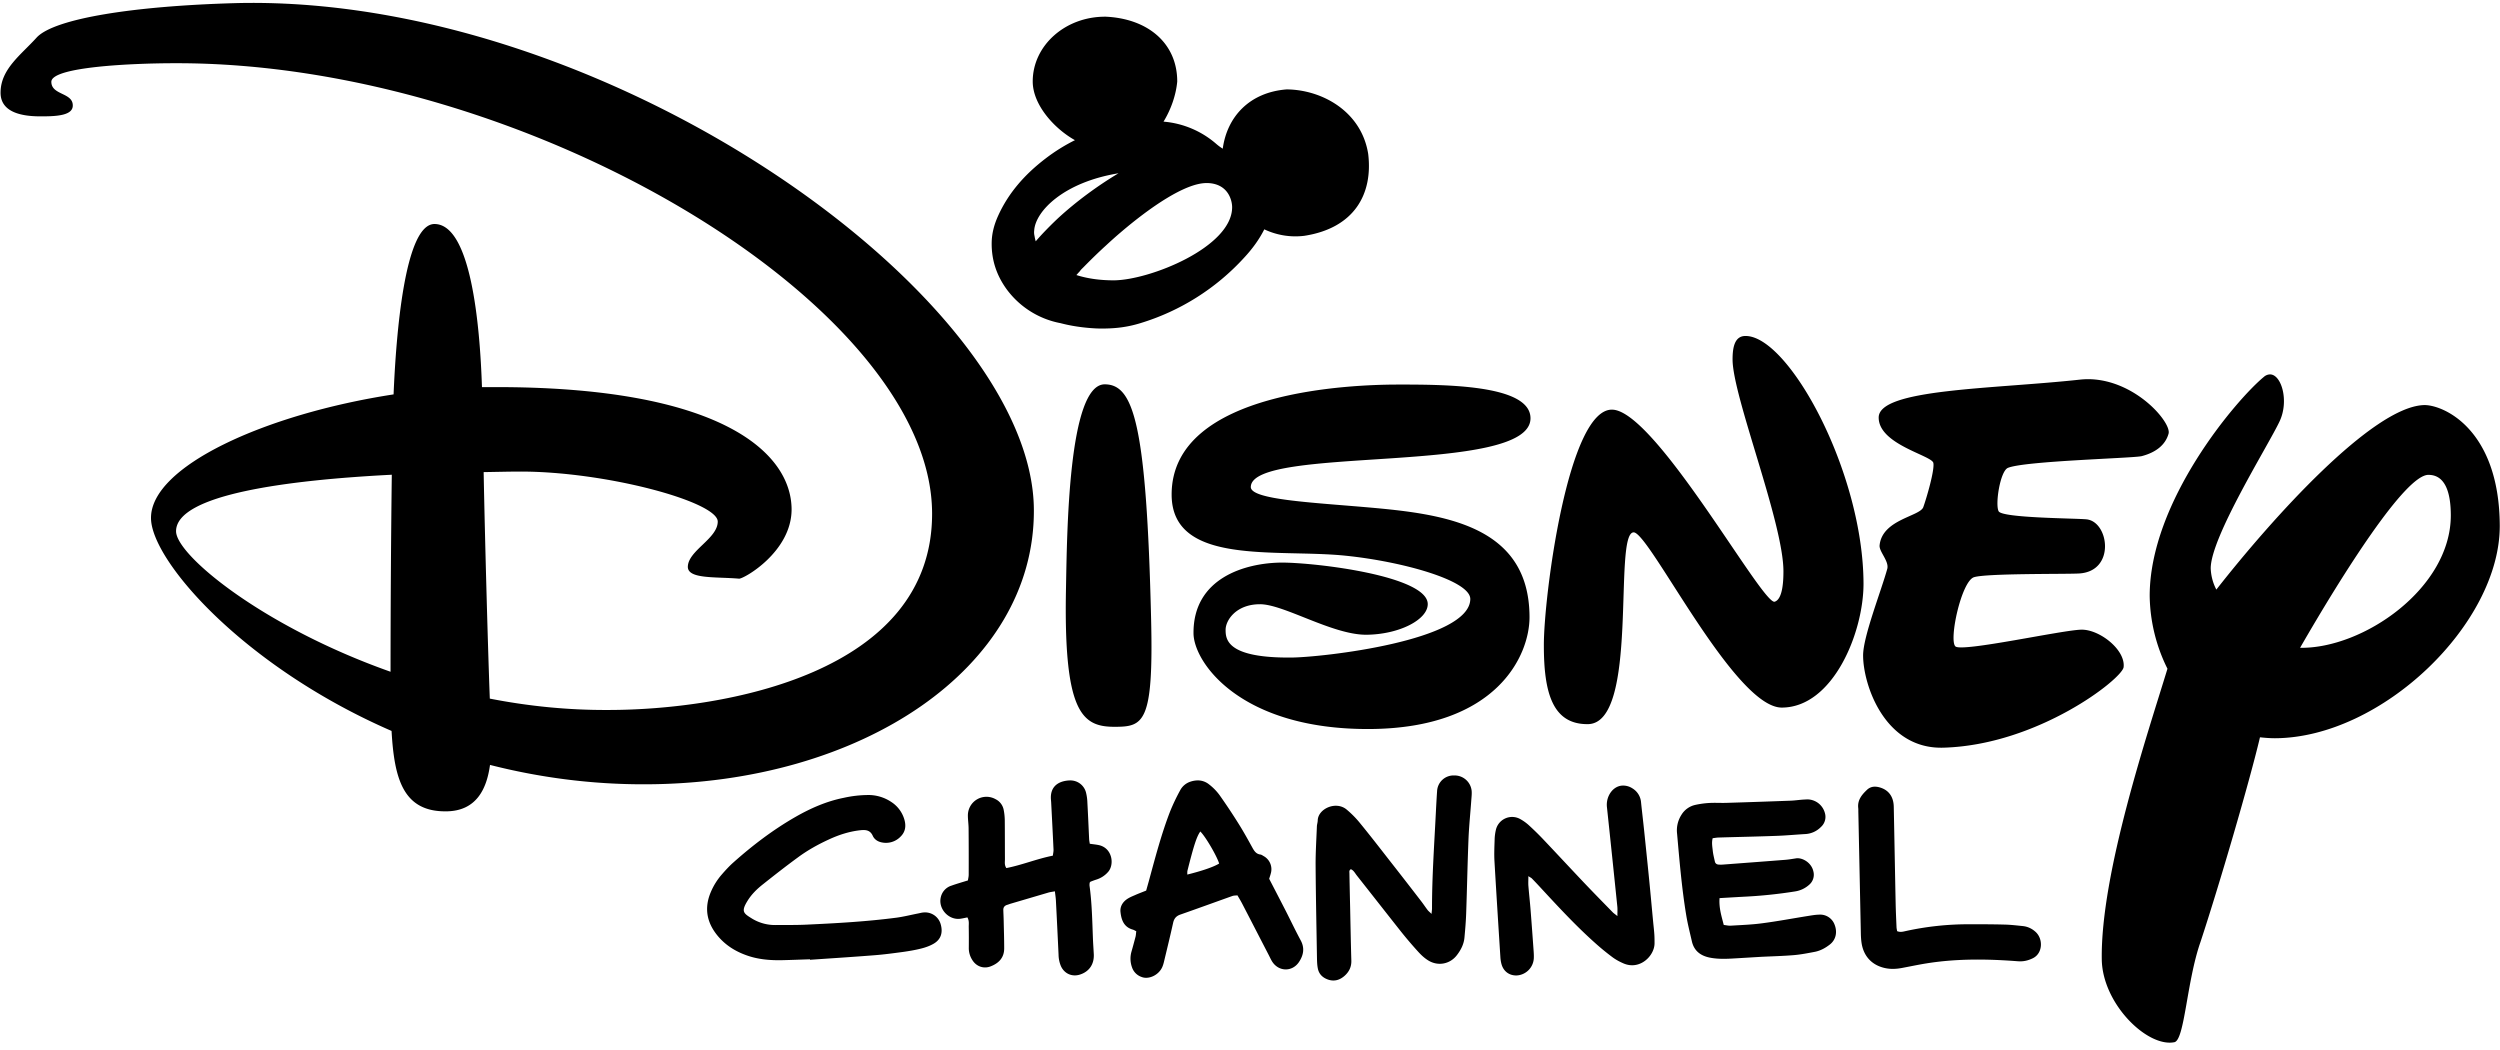 <svg height="1050" viewBox="0.219 0.322 74.306 31.068" width="2500" xmlns="http://www.w3.org/2000/svg"><path d="M7.695.338c-.174 0-.347.003-.52.008-2.956.085-5.332.45-5.865 1.02-.465.516-1.062.929-1.074 1.62-.017.669.772.73 1.246.724.468 0 .906-.04.9-.326 0-.383-.637-.302-.637-.7 0-.45 2.443-.553 3.662-.553 10.456-.036 22.497 7.218 22.516 13.373.016 4.776-6.2 5.85-9.626 5.85-1.22.006-2.4-.118-3.52-.338-.057-1.52-.144-4.71-.183-6.732.395-.006.767-.016 1.08-.016 2.542-.005 5.875.895 5.878 1.486 0 .509-.889.865-.889 1.35.008.362.822.288 1.522.347.13.014 1.564-.792 1.562-2.063-.009-1.678-2.093-3.657-8.904-3.63h-.299c-.062-1.887-.334-4.85-1.413-4.848-.882.005-1.14 3.275-1.214 5.064-3.823.588-7.216 2.14-7.21 3.675 0 1.254 2.735 4.408 7.15 6.328.08 1.424.346 2.396 1.61 2.39.915 0 1.22-.673 1.316-1.38 1.43.365 2.981.582 4.625.576 6.409-.016 11.56-3.45 11.54-8.151C30.933 9.199 18.628.322 7.695.338zm25.367.41c-1.187 0-2.148.86-2.148 1.925 0 .69.636 1.399 1.255 1.745a5.363 5.363 0 0 0-.877.548c-.599.458-1.093 1.006-1.406 1.699-.117.258-.19.525-.192.812-.005.5.143.95.433 1.355l.01.014c.38.518.95.889 1.61 1.012l.01.003.04.01c.396.1.801.135 1.043.144.543.013.911-.048 1.27-.157a6.889 6.889 0 0 0 3.084-1.943c.24-.257.447-.537.603-.847.358.17.766.244 1.187.193 1.48-.228 2.046-1.232 1.901-2.434-.2-1.266-1.374-1.91-2.424-1.918-1.101.086-1.77.81-1.899 1.762a1.465 1.465 0 0 1-.187-.137 2.732 2.732 0 0 0-1.573-.667c.22-.36.37-.786.407-1.192.002-1.133-.87-1.878-2.147-1.928zm.402 4.654c-.619.37-1.25.833-1.788 1.327-.162.152-.32.31-.476.475a7.012 7.012 0 0 0-.197.22 1.273 1.273 0 0 1-.035-.157.454.454 0 0 1-.01-.167c.038-.573.877-1.432 2.506-1.698zm2.61.29c.65 0 .767.52.767.718 0 1.192-2.458 2.17-3.517 2.174-.436 0-.8-.058-1.112-.157.033-.037.067-.076.104-.115.032-.05.078-.087.117-.128a18.79 18.79 0 0 1 .441-.435l.142-.133.065-.059c.145-.134.291-.266.442-.394.89-.76 1.924-1.468 2.552-1.47zm16.023 4.546c-.321 0-.382.34-.382.697 0 1.094 1.512 4.852 1.512 6.299 0 .294-.023.827-.26.902-.36.104-3.505-5.61-4.804-5.707-1.341-.103-2.064 5.606-2.057 7.01 0 1.394.254 2.342 1.302 2.336 1.547 0 .746-5.7 1.368-5.7.464 0 2.993 5.213 4.404 5.208 1.525-.006 2.43-2.237 2.427-3.687-.01-3.316-2.225-7.369-3.51-7.358zm15.605 1.142a.28.28 0 0 0-.193.072c-.808.664-3.401 3.697-3.396 6.519a5 5 0 0 0 .528 2.157c-.575 1.89-1.995 6.1-1.952 8.652.027 1.316 1.358 2.61 2.16 2.448.304-.073.363-1.803.772-2.973.557-1.688 1.46-4.774 1.77-6.089.144.015.29.028.447.028 3.169-.013 6.687-3.403 6.68-6.317-.012-2.923-1.738-3.62-2.278-3.584-1.52.082-4.442 3.309-6.146 5.483a1.474 1.474 0 0 1-.167-.629c-.004-.928 1.724-3.679 2.046-4.37.285-.602.061-1.376-.27-1.397zm-5.389.142a2.29 2.29 0 0 0-.281.014c-2.603.283-5.974.269-5.974 1.126 0 .803 1.584 1.126 1.625 1.35.042.213-.204 1.049-.298 1.31-.093.28-1.226.364-1.3 1.141-.016.184.282.464.23.69-.18.657-.72 2.018-.72 2.578 0 .873.643 2.809 2.405 2.743 2.796-.086 5.295-2.047 5.338-2.392.059-.513-.705-1.115-1.242-1.115-.536 0-3.558.675-3.757.498-.201-.186.177-1.942.554-2.058.379-.117 2.743-.087 3.12-.11 1.098-.063.89-1.555.212-1.61-.345-.032-2.477-.038-2.6-.236-.111-.191.04-1.19.272-1.292.492-.208 3.735-.287 3.98-.35.405-.106.7-.321.797-.668.091-.328-.979-1.594-2.361-1.619zm-29.262.153c-1.084.012-1.117 4.442-1.148 6.061-.073 3.686.468 4.118 1.44 4.118.868 0 1.164-.107 1.09-3.193-.137-5.86-.529-6.986-1.382-6.986zm8.615.007c-1.092.01-6.628.134-6.623 3.274.005 2.119 3.107 1.602 5.164 1.812 1.67.169 3.701.73 3.713 1.283 0 1.249-4.44 1.745-5.348 1.745-1.886.011-1.925-.541-1.925-.825 0-.284.313-.76 1.021-.76.703-.003 2.152.91 3.159.907.993-.009 1.828-.454 1.828-.91 0-.836-3.314-1.235-4.342-1.235-1.08.008-2.63.455-2.62 2.098 0 .853 1.372 2.866 5.227 2.849 3.802-.018 4.765-2.203 4.76-3.331-.007-2.743-2.575-3.062-4.812-3.258-1.678-.146-3.478-.23-3.472-.605.014-1.254 8.313-.335 8.313-2.042 0-1.012-2.587-1.004-4.043-1.002zm-29.802 2.68a491.394 491.394 0 0 0-.037 5.856c-3.793-1.34-6.375-3.467-6.375-4.176 0-1.095 3.328-1.523 6.412-1.68zm60.536.004c.48 0 .663.49.663 1.205 0 2.168-2.608 3.965-4.48 3.935 1.277-2.217 3.133-5.152 3.817-5.14zM43.44 23.3a.49.49 0 0 0-.507.463c-.015.214-.026.428-.037.642-.047.95-.115 1.9-.114 2.852 0 .033-.006.067-.014.158-.064-.062-.097-.087-.12-.119-.063-.083-.12-.17-.184-.253-.318-.413-.638-.826-.96-1.236-.288-.37-.576-.741-.874-1.105a2.95 2.95 0 0 0-.385-.388c-.319-.267-.852-.023-.86.324-.001.059-.023.118-.025.177-.015.385-.04.771-.038 1.157.006.927.026 1.852.041 2.777.002.094.006.19.024.282.03.165.135.275.299.334.188.067.352.017.493-.106.137-.12.211-.27.205-.455-.015-.515-.024-1.028-.035-1.543-.008-.351-.016-.703-.022-1.054 0-.04-.016-.086.043-.12.083.034.121.114.172.18.442.56.88 1.12 1.323 1.68.163.204.333.403.509.596.087.096.186.188.297.256.292.18.649.108.852-.16.119-.155.205-.325.223-.518.022-.239.043-.478.051-.718.026-.745.04-1.49.07-2.235.017-.385.057-.77.084-1.154.007-.086.016-.172.009-.257a.51.51 0 0 0-.52-.457zm-7.616.147a.699.699 0 0 0-.217.036.53.53 0 0 0-.313.263 5.96 5.96 0 0 0-.293.615c-.263.677-.445 1.38-.636 2.08l-.079.281c-.119.048-.233.09-.344.14-.08.034-.161.068-.232.118-.128.091-.205.223-.187.382.026.236.102.446.366.52.032.009.06.028.103.049-.008.054-.009.106-.02.155-.04.152-.08.304-.124.455a.757.757 0 0 0 .018.465.455.455 0 0 0 .285.284c.21.084.518-.056.62-.31.03-.072.046-.15.064-.226.086-.357.173-.714.252-1.072.027-.123.086-.2.207-.244.519-.182 1.036-.37 1.554-.555.046-.016.098-.013.151-.019.05.086.095.16.135.236.266.512.53 1.026.795 1.538.032.062.061.127.097.186.192.313.602.324.804.018.133-.202.173-.412.048-.642-.153-.284-.292-.577-.439-.866-.159-.31-.32-.62-.497-.962.015-.05.036-.107.05-.165a.446.446 0 0 0-.22-.513c-.03-.018-.06-.04-.093-.044-.12-.016-.177-.098-.23-.193-.131-.237-.261-.474-.405-.704a17.6 17.6 0 0 0-.58-.873 1.585 1.585 0 0 0-.31-.315.53.53 0 0 0-.33-.118zm-3.805.001a.712.712 0 0 0-.102.008c-.305.044-.468.222-.464.51 0 .045.007.089.009.133.024.467.049.934.07 1.402.003.059-.013.119-.02.183-.478.095-.92.279-1.382.369-.063-.093-.041-.184-.042-.27-.002-.388-.001-.778-.005-1.166a1.672 1.672 0 0 0-.036-.313.447.447 0 0 0-.24-.3.552.552 0 0 0-.82.471c-.002.132.02.265.021.397.004.459.005.918.003 1.377 0 .06-.016.118-.023.171-.174.054-.335.1-.492.156a.465.465 0 0 0-.312.335c-.091.35.236.705.593.646.067-.01.134-.026.195-.038.057.1.04.19.04.277.004.212.004.424.002.636a.644.644 0 0 0 .103.351c.118.195.34.274.55.19.243-.095.4-.261.399-.535 0-.274-.009-.547-.015-.82-.002-.107-.008-.213-.011-.319-.002-.082.04-.131.117-.153.034-.01.067-.024.1-.034l1.12-.33c.058-.017.117-.023.196-.038.011.099.025.184.03.27.028.537.054 1.076.079 1.614a.914.914 0 0 0 .068.334c.1.228.331.333.569.256.275-.088.425-.31.41-.605-.008-.159-.02-.317-.026-.476-.02-.52-.029-1.04-.1-1.557-.004-.033.002-.07.003-.092.014-.018.02-.028.026-.03.057-.023.113-.044.17-.062a.76.76 0 0 0 .352-.228c.195-.22.128-.711-.276-.798-.084-.018-.172-.025-.268-.04-.007-.045-.016-.088-.019-.131-.017-.361-.032-.723-.052-1.084a1.424 1.424 0 0 0-.043-.314.478.478 0 0 0-.477-.353zm16.423.153c-.163.008-.31.109-.4.288a.644.644 0 0 0-.06.36 813.333 813.333 0 0 1 .308 2.949c.008.077.002.155.002.282-.074-.061-.112-.084-.141-.115-.288-.295-.577-.589-.86-.887-.392-.414-.78-.832-1.172-1.246a8.424 8.424 0 0 0-.448-.442 1.363 1.363 0 0 0-.275-.198.495.495 0 0 0-.717.331c-.022.095-.034.191-.036.287-.007.212-.017.425-.005.636.055.952.116 1.903.176 2.855.004.07.015.142.034.21.06.212.229.337.445.334a.54.54 0 0 0 .514-.501c.004-.07.001-.142-.004-.213-.029-.405-.058-.81-.09-1.214-.019-.247-.047-.492-.067-.738-.006-.084 0-.17 0-.286.053.036.084.048.105.07.098.1.194.203.289.306.518.56 1.037 1.12 1.607 1.626.163.146.333.284.508.414.098.071.208.13.32.178.487.209.92-.228.921-.597 0-.088 0-.177-.006-.266-.008-.123-.023-.246-.035-.369-.042-.44-.081-.879-.125-1.318-.045-.456-.093-.912-.14-1.368-.03-.29-.065-.58-.095-.869a.532.532 0 0 0-.25-.412.509.509 0 0 0-.303-.087zm7.516.033a.33.33 0 0 0-.244.09c-.152.144-.29.303-.264.542.004.035.003.07.003.105l.075 3.631c.002.088.007.176.019.263.056.4.301.668.685.757.171.04.34.033.512.001.244-.045.488-.098.734-.137.903-.145 1.812-.133 2.72-.063.161.012.3-.02.444-.091.299-.147.314-.59.061-.798a.649.649 0 0 0-.349-.156c-.179-.018-.36-.04-.539-.045-.368-.01-.737-.011-1.106-.01a8.696 8.696 0 0 0-1.838.2c-.081.018-.166.045-.265.005-.006-.037-.016-.079-.018-.12-.01-.237-.021-.472-.026-.71-.02-.955-.036-1.912-.056-2.867-.006-.316-.168-.518-.454-.585a.465.465 0 0 0-.094-.012zm-29.969.248a3.396 3.396 0 0 0-.687.082c-.516.102-.99.311-1.444.571-.66.379-1.263.837-1.831 1.342-.125.11-.239.234-.349.36-.14.16-.253.34-.335.536-.197.469-.118.896.199 1.284.229.28.523.467.863.588.338.122.688.152 1.043.146.282-.006.564-.018.846-.027v.015c.634-.044 1.267-.084 1.9-.134.29-.022.579-.061.868-.1.183-.026.367-.057.546-.103.126-.032.254-.078.366-.144.215-.127.272-.33.207-.567a.482.482 0 0 0-.519-.358c-.052.004-.102.019-.154.029-.216.042-.43.097-.649.126-.883.115-1.773.165-2.663.206-.308.015-.618.01-.927.012a1.311 1.311 0 0 1-.705-.196c-.248-.154-.324-.205-.124-.528.117-.189.275-.344.448-.481.345-.274.692-.546 1.048-.806.284-.21.593-.382.914-.53.297-.138.606-.239.934-.276.16-.018.297-.009.375.164.05.11.15.174.268.197a.6.6 0 0 0 .557-.17c.15-.146.17-.324.114-.513a.93.93 0 0 0-.388-.519 1.22 1.22 0 0 0-.72-.206zm27.92.13v.002c-.157.002-.313.03-.47.036-.638.024-1.277.046-1.916.065-.166.005-.334-.007-.5.003-.139.008-.278.027-.414.057a.645.645 0 0 0-.413.294.855.855 0 0 0-.13.563c.072.81.139 1.62.272 2.424.043.261.109.518.168.776.063.272.244.421.52.48.262.054.522.04.784.024l.734-.044c.332-.017.666-.024.998-.052.208-.018.414-.059.62-.098.165-.033.311-.113.443-.216.176-.137.23-.358.146-.581a.457.457 0 0 0-.465-.308c-.113.003-.226.023-.339.041-.45.072-.896.156-1.347.215-.312.042-.628.053-.942.072-.067.004-.135-.014-.205-.022-.066-.26-.146-.504-.125-.797.26-.015.496-.03.731-.042a13.887 13.887 0 0 0 1.513-.157.803.803 0 0 0 .42-.198.391.391 0 0 0 .125-.397c-.057-.265-.332-.416-.515-.388-.104.016-.207.034-.311.043-.62.049-1.24.095-1.859.142a.86.86 0 0 1-.132 0c-.058-.003-.099-.035-.111-.091-.024-.109-.052-.216-.063-.325-.012-.116-.037-.237-.002-.368.063-.007.122-.019.18-.02.57-.017 1.138-.028 1.707-.049.289-.01.576-.037.864-.054a.698.698 0 0 0 .466-.21.403.403 0 0 0 .116-.423.545.545 0 0 0-.548-.397zm-18.014.954c.147.139.488.718.56.952-.16.099-.499.217-.947.328.002-.045-.003-.086.007-.123.191-.759.274-1.007.38-1.157z" stroke-width=".107"/></svg>